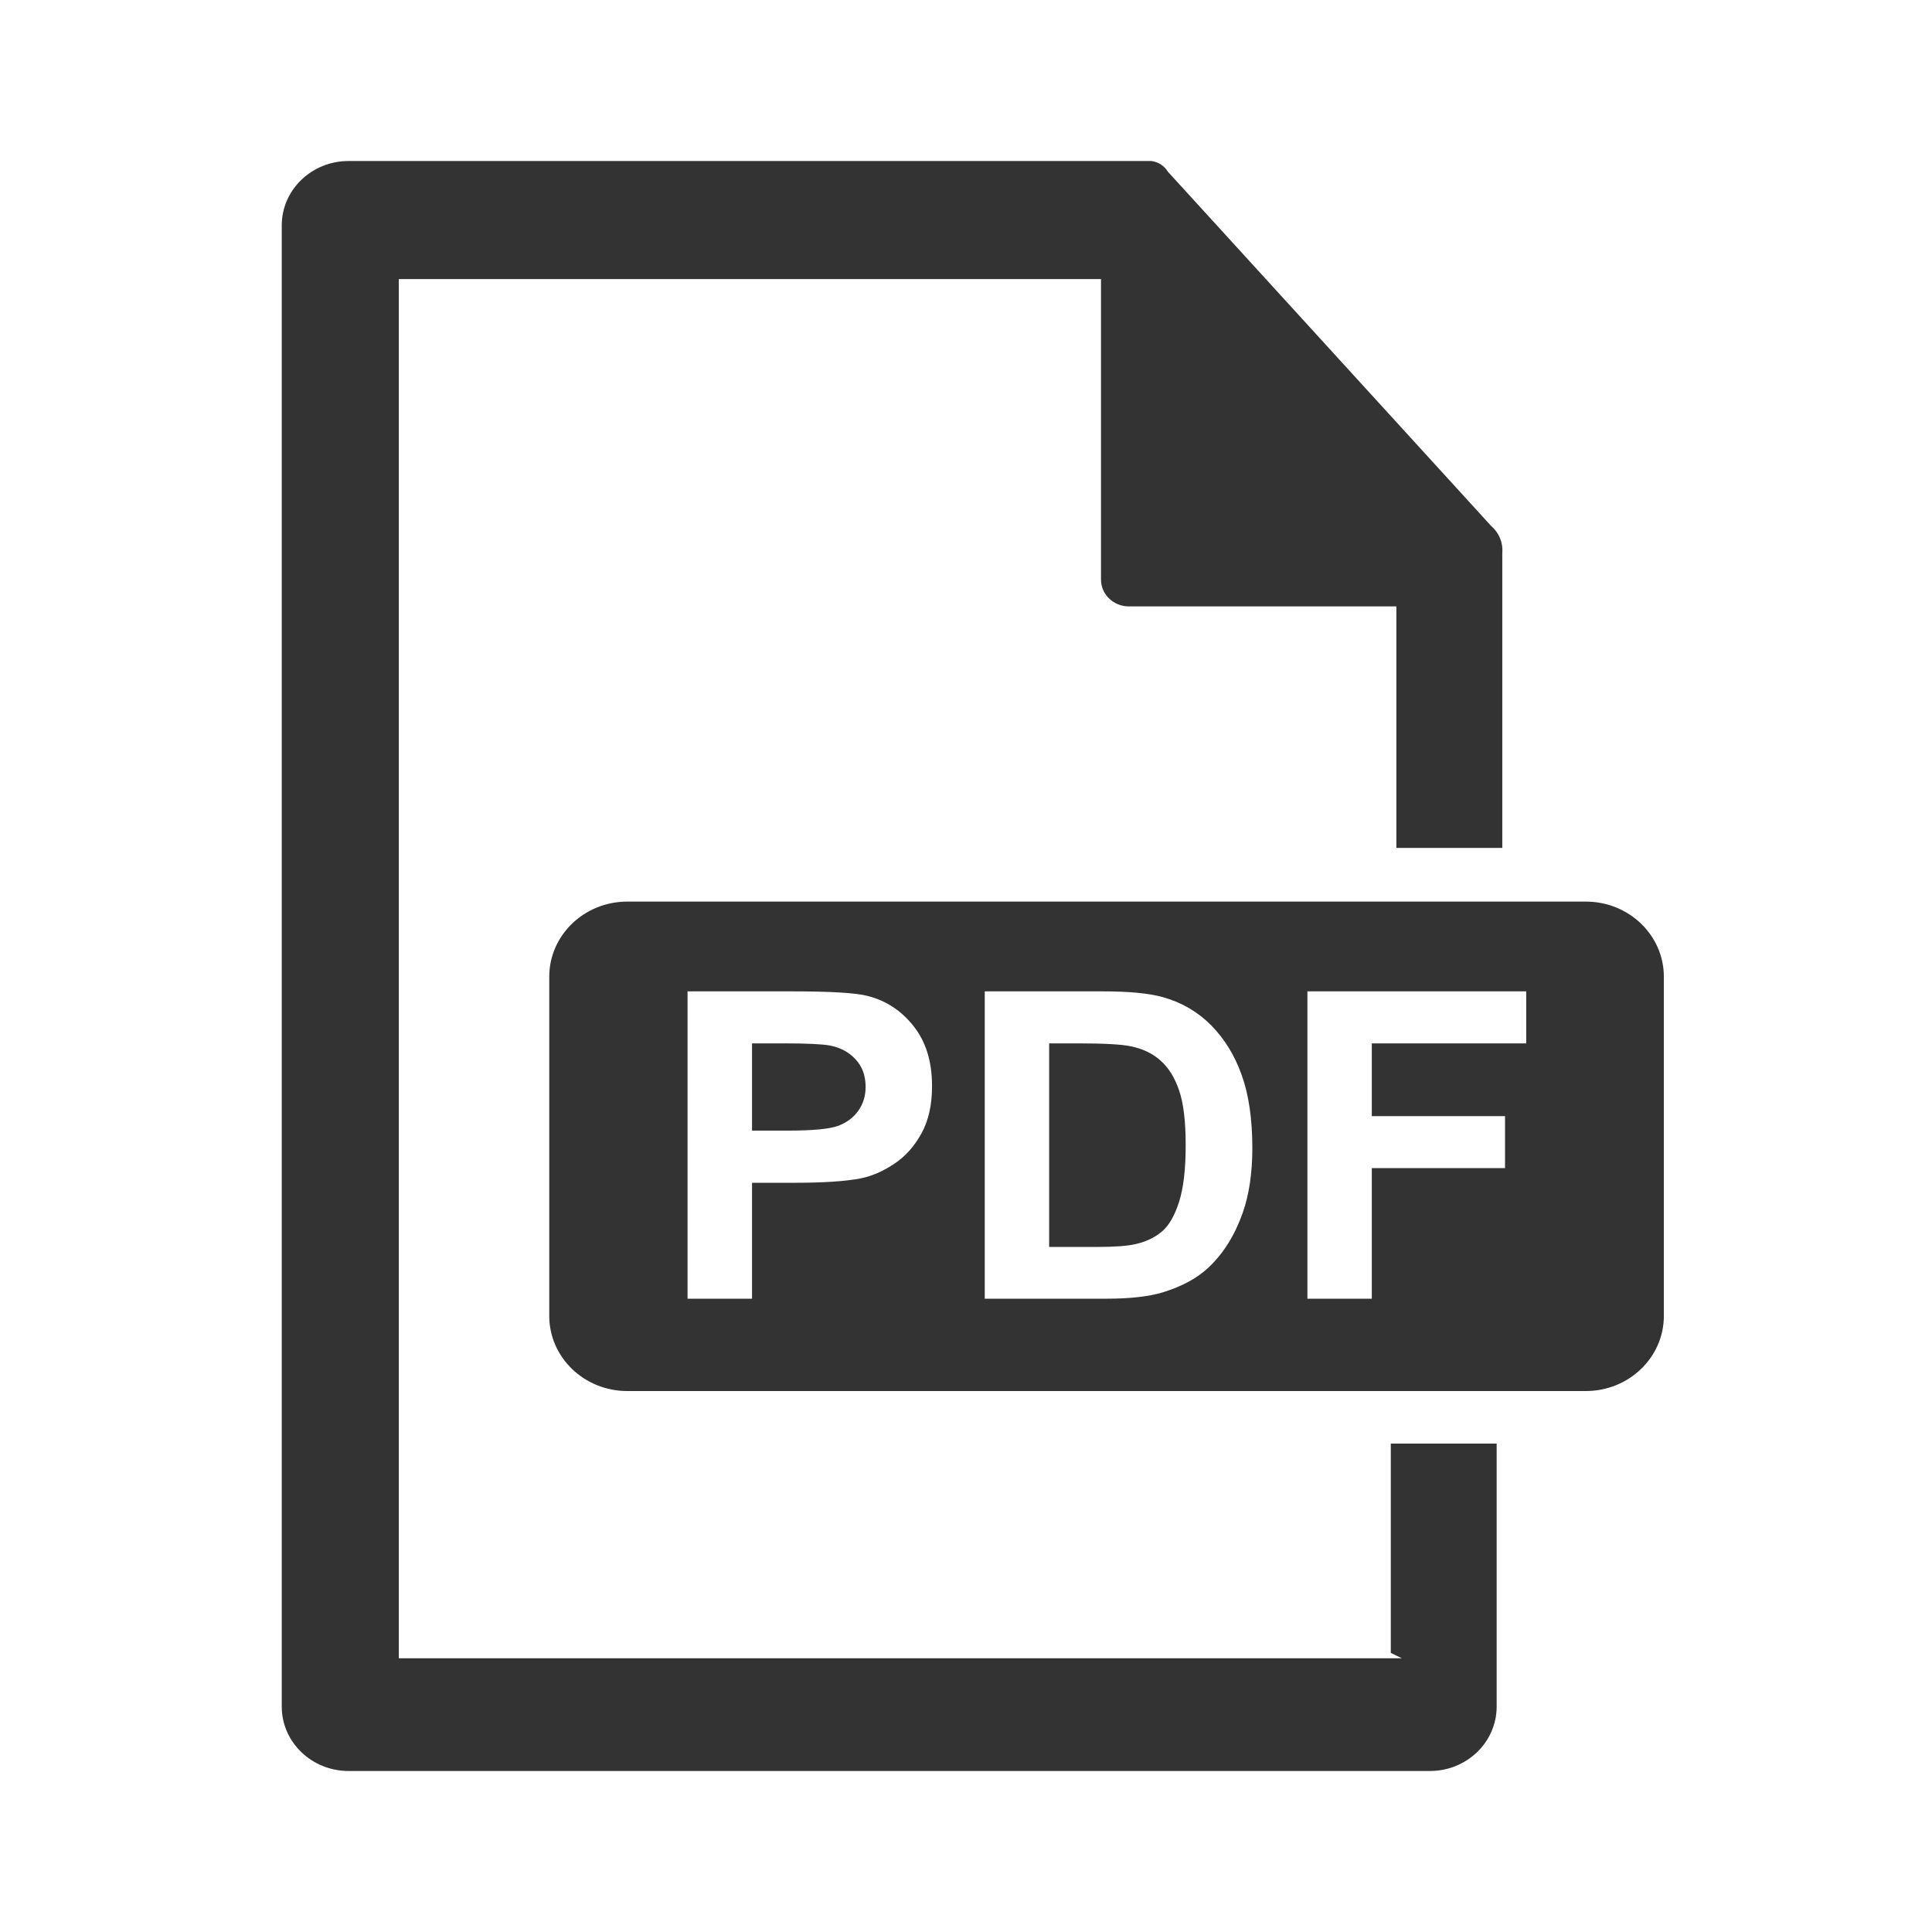 <?xml version="1.0" encoding="UTF-8"?>
<svg width="24px" height="24px" viewBox="0 0 24 24" version="1.1" xmlns="http://www.w3.org/2000/svg" xmlns:xlink="http://www.w3.org/1999/xlink">
    <title>Visual/Icons/PDF</title>
    <defs>
        <path d="M19.7,11.2 L7.792,11.2 C7.257,11.2 6.823,11.618 6.823,12.133 L6.823,16.347 C6.823,16.862 7.257,17.28 7.792,17.28 L19.7,17.28 C20.235,17.28 20.669,16.862 20.669,16.347 L20.669,12.133 C20.669,11.618 20.235,11.2 19.7,11.2 Z M11.446,14.081 C11.358,14.241 11.245,14.367 11.109,14.457 C10.973,14.548 10.835,14.609 10.694,14.638 C10.503,14.675 10.226,14.693 9.864,14.693 L9.342,14.693 L9.342,16.133 L8.541,16.133 L8.541,12.315 L9.826,12.315 C10.312,12.315 10.63,12.333 10.778,12.372 C11.005,12.429 11.195,12.553 11.348,12.746 C11.501,12.939 11.578,13.185 11.578,13.489 C11.579,13.725 11.534,13.922 11.446,14.081 Z M15.435,15.073 C15.336,15.351 15.194,15.576 15.01,15.748 C14.871,15.878 14.684,15.98 14.448,16.053 C14.271,16.107 14.035,16.133 13.739,16.133 L12.233,16.133 L12.233,12.315 L13.696,12.315 C14.026,12.315 14.277,12.339 14.45,12.388 C14.683,12.454 14.882,12.571 15.048,12.739 C15.213,12.908 15.34,13.114 15.426,13.358 C15.513,13.602 15.557,13.903 15.557,14.261 C15.557,14.575 15.516,14.847 15.435,15.073 Z M14.3,2 C14.387,2.01 14.464,2.059 14.508,2.133 L14.508,2.133 L18.523,6.533 C18.621,6.617 18.673,6.741 18.662,6.867 L18.662,6.867 L18.662,10.533 L17.346,10.533 L17.346,7.533 L14.023,7.533 C13.832,7.533 13.677,7.384 13.677,7.2 L13.677,7.2 L13.677,3.467 L4.954,3.467 L4.954,20.6 L17.415,20.6 L17.277,20.533 L17.277,17.933 L18.592,17.933 L18.592,21.2 C18.592,21.642 18.221,22 17.762,22 L17.762,22 L4.331,22 C3.872,22 3.5,21.642 3.5,21.2 L3.5,21.2 L3.5,2.8 C3.5,2.358 3.872,2 4.331,2 L4.331,2 Z M18.959,12.315 L18.959,12.961 L17.041,12.961 L17.041,13.865 L18.696,13.865 L18.696,14.511 L17.041,14.511 L17.041,16.133 L16.241,16.133 L16.241,12.315 L18.959,12.315 Z M13.393,12.961 C13.719,12.961 13.938,12.974 14.05,12.998 C14.2,13.029 14.323,13.089 14.42,13.178 C14.518,13.266 14.594,13.388 14.648,13.547 C14.702,13.705 14.729,13.931 14.729,14.227 C14.729,14.522 14.702,14.755 14.648,14.926 C14.594,15.097 14.524,15.22 14.438,15.295 C14.352,15.369 14.245,15.422 14.114,15.453 C14.015,15.477 13.854,15.49 13.631,15.49 L13.631,15.49 L13.033,15.49 L13.033,12.961 Z M9.729,12.961 C10.017,12.961 10.209,12.97 10.305,12.987 C10.434,13.011 10.541,13.066 10.626,13.157 C10.711,13.247 10.753,13.362 10.753,13.501 C10.753,13.613 10.723,13.712 10.663,13.797 C10.602,13.883 10.519,13.945 10.413,13.985 C10.306,14.025 10.096,14.045 9.78,14.045 L9.78,14.045 L9.342,14.045 L9.342,12.961 Z" id="path-1"></path>
    </defs>
    <g id="Visual/Icons/PDF" stroke="none" stroke-width="1" fill="none" fill-rule="evenodd">
        <mask id="mask-2" fill="white">
            <use xlink:href="#path-1"></use>
        </mask>
        <use id="🎨-Icon-Color" fill="#333333" xlink:href="#path-1"></use>
    </g>
</svg>